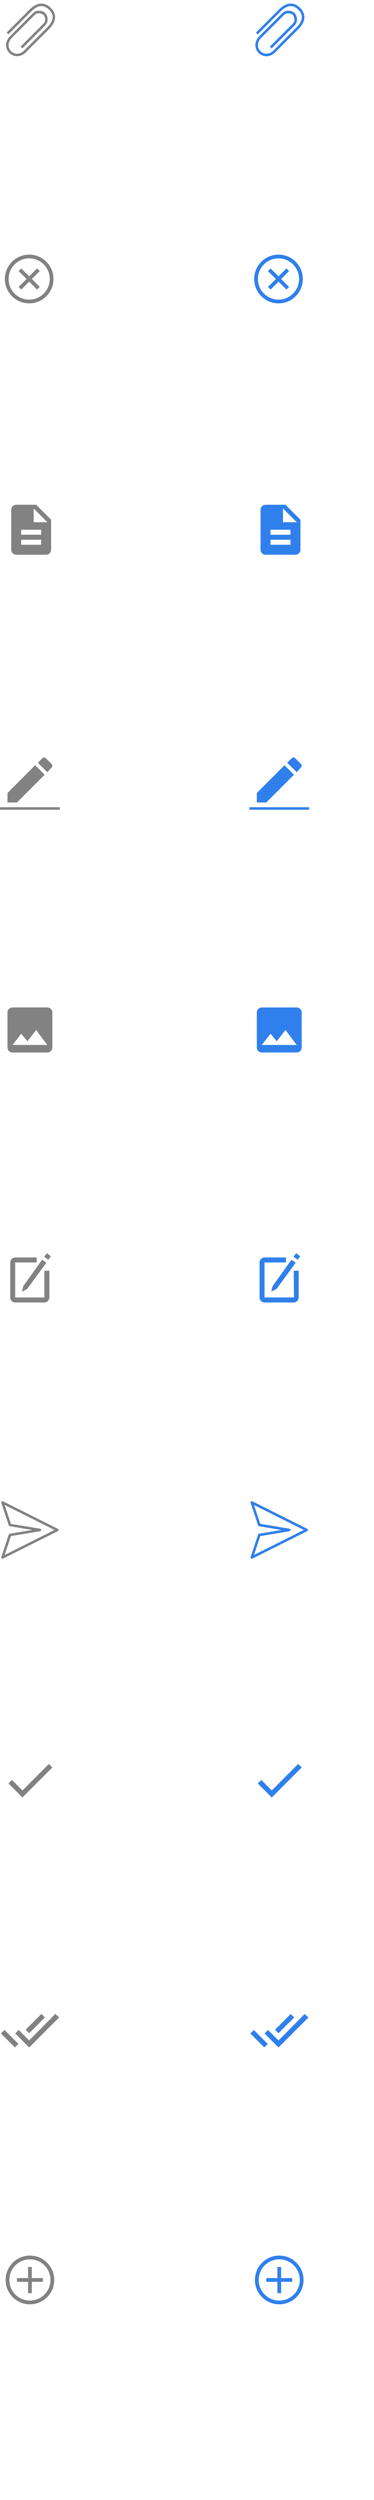 <?xml version="1.0" encoding="utf-8"?>
<!-- Generator: Adobe Illustrator 26.2.1, SVG Export Plug-In . SVG Version: 6.00 Build 0)  -->
<svg version="1.1" id="Layer_1" xmlns="http://www.w3.org/2000/svg" xmlns:xlink="http://www.w3.org/1999/xlink" x="0px" y="0px"
	 viewBox="0 0 150 1000" style="enable-background:new 0 0 150 1000;" xml:space="preserve">
<style type="text/css">
	.st0{fill:none;stroke:#828282;stroke-miterlimit:10;}
	.st1{fill:none;stroke:#2F80ED;stroke-miterlimit:10;}
	.st2{fill:none;stroke:#2F80ED;stroke-width:1.5;}
	.st3{fill:none;stroke:#828282;stroke-width:1.5;}
	.st4{fill:#828282;}
	.st5{fill:#2F80ED;}
	.st6{fill:none;stroke:#2F80ED;stroke-width:1.5;stroke-miterlimit:10;}
	.st7{fill:none;stroke:#828282;stroke-width:1.5;stroke-miterlimit:10;}
	.st8{fill:none;stroke:#828282;stroke-linecap:round;stroke-linejoin:round;stroke-miterlimit:10;}
	.st9{fill:none;stroke:#2F80ED;stroke-linecap:round;stroke-linejoin:round;stroke-miterlimit:10;}
</style>
<g>
	<path class="st0" d="M3,13.4c0,0,7.1-7.1,9.2-9.2s4.9-3.5,7.8-0.7s1.4,5.7-0.7,7.8s-7.1,7.1-9.2,9.2c-4.2,4.2-9.9-1.4-5.7-5.7
		C7.2,12,12.2,7,13.6,5.6s3.5-0.7,4.2,0c0.7,0.7,1.4,2.8,0,4.2S8.6,19,8.6,19"/>
</g>
<g>
	<path class="st0" d="M103,13.4c0,0,7.1-7.1,9.2-9.2c2.1-2.1,4.9-3.5,7.8-0.7c2.8,2.8,1.4,5.7-0.7,7.8c-2.1,2.1-7.1,7.1-9.2,9.2
		c-4.2,4.2-9.9-1.4-5.7-5.7c2.8-2.8,7.8-7.8,9.2-9.2s3.5-0.7,4.2,0s1.4,2.8,0,4.2c-1.4,1.4-9.2,9.2-9.2,9.2"/>
	<path class="st1" d="M103,13.4c0,0,7.1-7.1,9.2-9.2c2.1-2.1,4.9-3.5,7.8-0.7c2.8,2.8,1.4,5.7-0.7,7.8c-2.1,2.1-7.1,7.1-9.2,9.2
		c-4.2,4.2-9.9-1.4-5.7-5.7c2.8-2.8,7.8-7.8,9.2-9.2s3.5-0.7,4.2,0s1.4,2.8,0,4.2c-1.4,1.4-9.2,9.2-9.2,9.2"/>
</g>
<g>
	<g>
		<circle class="st1" cx="111.7" cy="111.6" r="9"/>
		<line class="st1" x1="108" y1="115.3" x2="115.4" y2="107.9"/>
		<line class="st1" x1="115.4" y1="115.3" x2="108" y2="107.9"/>
	</g>
	<g>
		<circle class="st2" cx="111.7" cy="111.6" r="9"/>
		<line class="st2" x1="108" y1="115.3" x2="115.4" y2="107.9"/>
		<line class="st2" x1="115.4" y1="115.3" x2="108" y2="107.9"/>
	</g>
</g>
<g>
	<g>
		<circle class="st1" cx="11.7" cy="111.6" r="9"/>
		<line class="st1" x1="8" y1="115.3" x2="15.4" y2="107.9"/>
		<line class="st1" x1="15.4" y1="115.3" x2="8" y2="107.9"/>
	</g>
	<g>
		<circle class="st3" cx="11.7" cy="111.6" r="9"/>
		<line class="st3" x1="8" y1="115.3" x2="15.4" y2="107.9"/>
		<line class="st3" x1="15.4" y1="115.3" x2="8" y2="107.9"/>
	</g>
</g>
<path class="st4" d="M14.5,201.9h-8c-1.1,0-2,0.9-2,2l0,16c0,1.1,0.9,2,2,2h12c1.1,0,2-0.9,2-2v-12L14.5,201.9z M16.5,217.9h-8v-2h8
	V217.9z M16.5,213.9h-8v-2h8V213.9z M13.5,208.9v-5.5l5.5,5.5H13.5z"/>
<path class="st5" d="M114.5,201.9h-8c-1.1,0-2,0.9-2,2l0,16c0,1.1,0.9,2,2,2h12c1.1,0,2-0.9,2-2v-12L114.5,201.9z M116.5,217.9h-8
	v-2h8V217.9z M116.5,213.9h-8v-2h8V213.9z M113.5,208.9v-5.5l5.5,5.5H113.5z"/>
<path class="st5" d="M103,317.2v3.8h3.8l11.1-11.1l-3.8-3.8L103,317.2z M120.7,307c0.4-0.4,0.4-1,0-1.4l-2.3-2.3
	c-0.4-0.4-1-0.4-1.4,0l-1.8,1.8l3.8,3.8L120.7,307z"/>
<line class="st1" x1="100" y1="323.4" x2="124" y2="323.4"/>
<path class="st4" d="M3,317.2v3.8h3.8l11.1-11.1l-3.8-3.8L3,317.2z M20.7,307c0.4-0.4,0.4-1,0-1.4l-2.3-2.3c-0.4-0.4-1-0.4-1.4,0
	l-1.8,1.8l3.8,3.8L20.7,307z"/>
<line class="st0" x1="0" y1="323.4" x2="24" y2="323.4"/>
<g>
	<path class="st5" d="M121,419v-14c0-1.1-0.9-2-2-2h-14c-1.1,0-2,0.9-2,2v14c0,1.1,0.9,2,2,2h14C120.1,421,121,420.1,121,419z
		 M108.5,413.5l2.5,3l3.5-4.5l4.5,6h-14L108.5,413.5z"/>
</g>
<g>
	<path class="st5" d="M21,419v-14c0-1.1-0.9-2-2-2H5c-1.1,0-2,0.9-2,2v14c0,1.1,0.9,2,2,2h14C20.1,421,21,420.1,21,419z M8.5,413.5
		l2.5,3l3.5-4.5l4.5,6H5L8.5,413.5z"/>
	<path class="st4" d="M21,419v-14c0-1.1-0.9-2-2-2H5c-1.1,0-2,0.9-2,2v14c0,1.1,0.9,2,2,2h14C20.1,421,21,420.1,21,419z M8.5,413.5
		l2.5,3l3.5-4.5l4.5,6H5L8.5,413.5z"/>
</g>
<g id="Layer_1_1_">
	<path class="st4" d="M17.9,519H6.1v-14h8.6v-2H6.1c-1.1,0-2,0.9-2,2v14c0,1.1,0.9,2,2,2h11.7c1.1,0,2-0.9,2-2v-10.7h-2V519H17.9z"
		/>
</g>
<g id="Layer_2_1_">
	<polyline class="st4" points="16.9,503.9 9.3,514.5 8.8,516.7 10.9,515.6 18.6,505.1 	"/>
</g>
<g id="Layer_3">
	<polyline class="st4" points="18.8,501.3 17.7,502.7 19.4,503.9 20.4,502.5 	"/>
</g>
<g id="Layer_1_2_">
	<path class="st5" d="M117.9,519h-11.8v-14h8.6v-2h-8.6c-1.1,0-2,0.9-2,2v14c0,1.1,0.9,2,2,2h11.7c1.1,0,2-0.9,2-2v-10.7h-2
		L117.9,519L117.9,519z"/>
</g>
<g id="Layer_2_2_">
	<polyline class="st5" points="116.9,503.9 109.3,514.5 108.8,516.7 110.9,515.6 118.6,505.1 	"/>
</g>
<g id="Layer_3_1_">
	<polyline class="st5" points="118.8,501.3 117.7,502.7 119.4,503.9 120.4,502.5 	"/>
</g>
<circle class="st6" cx="112" cy="912" r="9"/>
<line class="st6" x1="112" y1="917.3" x2="112" y2="906.8"/>
<line class="st6" x1="117.2" y1="912" x2="106.8" y2="912"/>
<circle class="st7" cx="12" cy="912" r="9"/>
<line class="st7" x1="12" y1="917.3" x2="12" y2="906.8"/>
<line class="st7" x1="17.2" y1="912" x2="6.8" y2="912"/>
<polygon class="st8" points="1,623 23,612 1,601 4,610 16,612 4,614 "/>
<g>
	<polygon class="st8" points="101,623 123,612 101,601 104,610 116,612 104,614 	"/>
	<polygon class="st9" points="101,623 123,612 101,601 104,610 116,612 104,614 	"/>
</g>
<path class="st4" d="M9,716.2L4.8,712l-1.4,1.4L9,719l12-12l-1.4-1.4L9,716.2z"/>
<g>
	<polygon class="st4" points="109,716.2 104.8,712 103.4,713.4 109,719 121,707 119.6,705.6 	"/>
	<polygon class="st5" points="109,716.2 104.8,712 103.4,713.4 109,719 121,707 119.6,705.6 	"/>
</g>
<path class="st5" d="M118,807l-1.4-1.4l-6.3,6.3l1.4,1.4L118,807z M122.2,805.6l-10.5,10.6l-4.2-4.2l-1.4,1.4l5.6,5.6l12-12
	L122.2,805.6z M100.4,813.4l5.6,5.6l1.4-1.4l-5.6-5.6L100.4,813.4z"/>
<g>
	<path class="st5" d="M18,807l-1.4-1.4l-6.3,6.3l1.4,1.4L18,807z M22.2,805.6l-10.5,10.6L7.5,812l-1.4,1.4l5.6,5.6l12-12L22.2,805.6
		z M0.4,813.4L6,819l1.4-1.4L1.8,812L0.4,813.4z"/>
	<path class="st4" d="M18,807l-1.4-1.4l-6.3,6.3l1.4,1.4L18,807z M22.2,805.6l-10.5,10.6L7.5,812l-1.4,1.4l5.6,5.6l12-12L22.2,805.6
		z M0.4,813.4L6,819l1.4-1.4L1.8,812L0.4,813.4z"/>
</g>
</svg>
